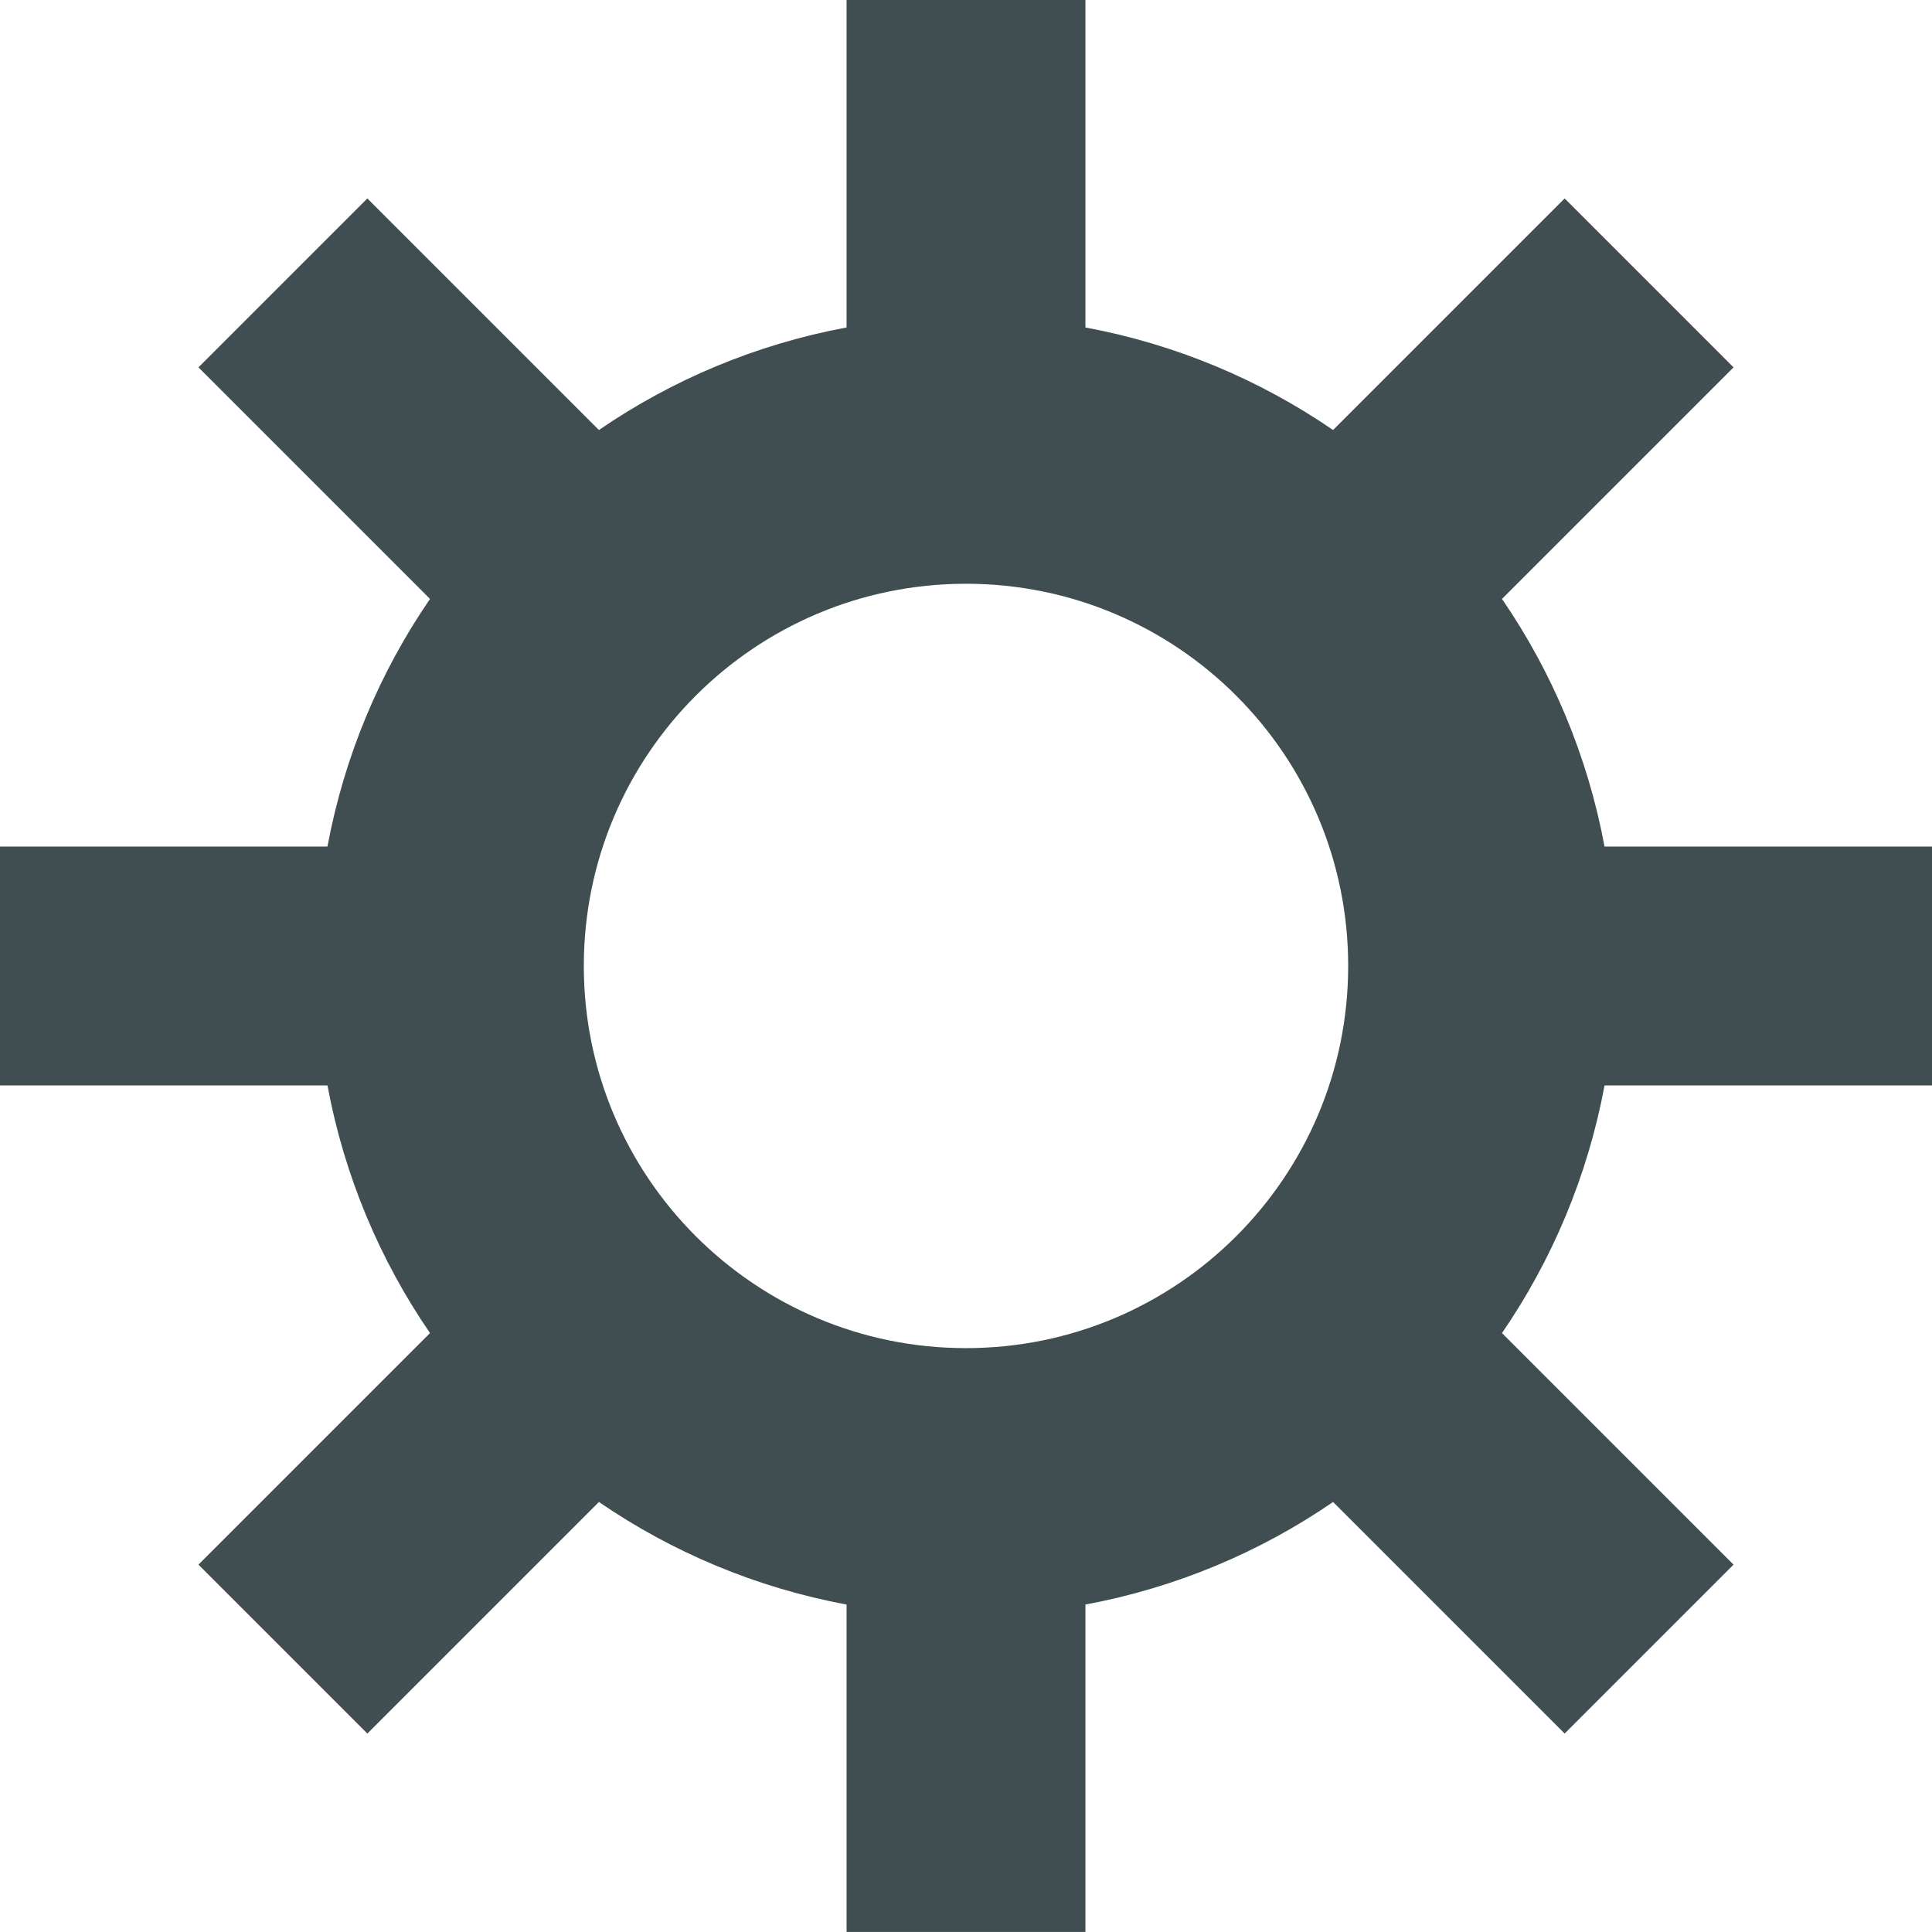 <?xml version="1.0" encoding="UTF-8"?>
<svg id="_レイヤー_1" data-name=" レイヤー 1" xmlns="http://www.w3.org/2000/svg" viewBox="0 0 353 352.99">
  <defs>
    <style>
      .cls-1 {
        fill: #404d51;
        stroke-width: 0px;
      }
    </style>
  </defs>
  <path class="cls-1" d="m353,198.32v-43.64h-59.83c-3.08-16.54-9.57-31.89-18.74-45.25l42.31-42.31-30.86-30.86-42.31,42.31c-13.37-9.17-28.71-15.66-45.25-18.74V0h-43.64v59.83c-16.54,3.08-31.89,9.57-45.25,18.74l-42.31-42.31-30.86,30.86,42.31,42.31c-9.17,13.37-15.66,28.71-18.74,45.25H0v43.64h59.83c3.08,16.54,9.57,31.89,18.74,45.25l-42.31,42.31,30.86,30.86,42.31-42.31c13.37,9.17,28.71,15.66,45.25,18.74v59.83h43.64v-59.83c16.54-3.08,31.89-9.57,45.25-18.74l42.31,42.31,30.86-30.86-42.31-42.31c9.17-13.37,15.66-28.71,18.74-45.25h59.84Zm-176.5,48c-38.56,0-69.83-31.26-69.83-69.83s31.26-69.83,69.83-69.83,69.83,31.26,69.83,69.83-31.26,69.83-69.83,69.83h0Z"/>
</svg>